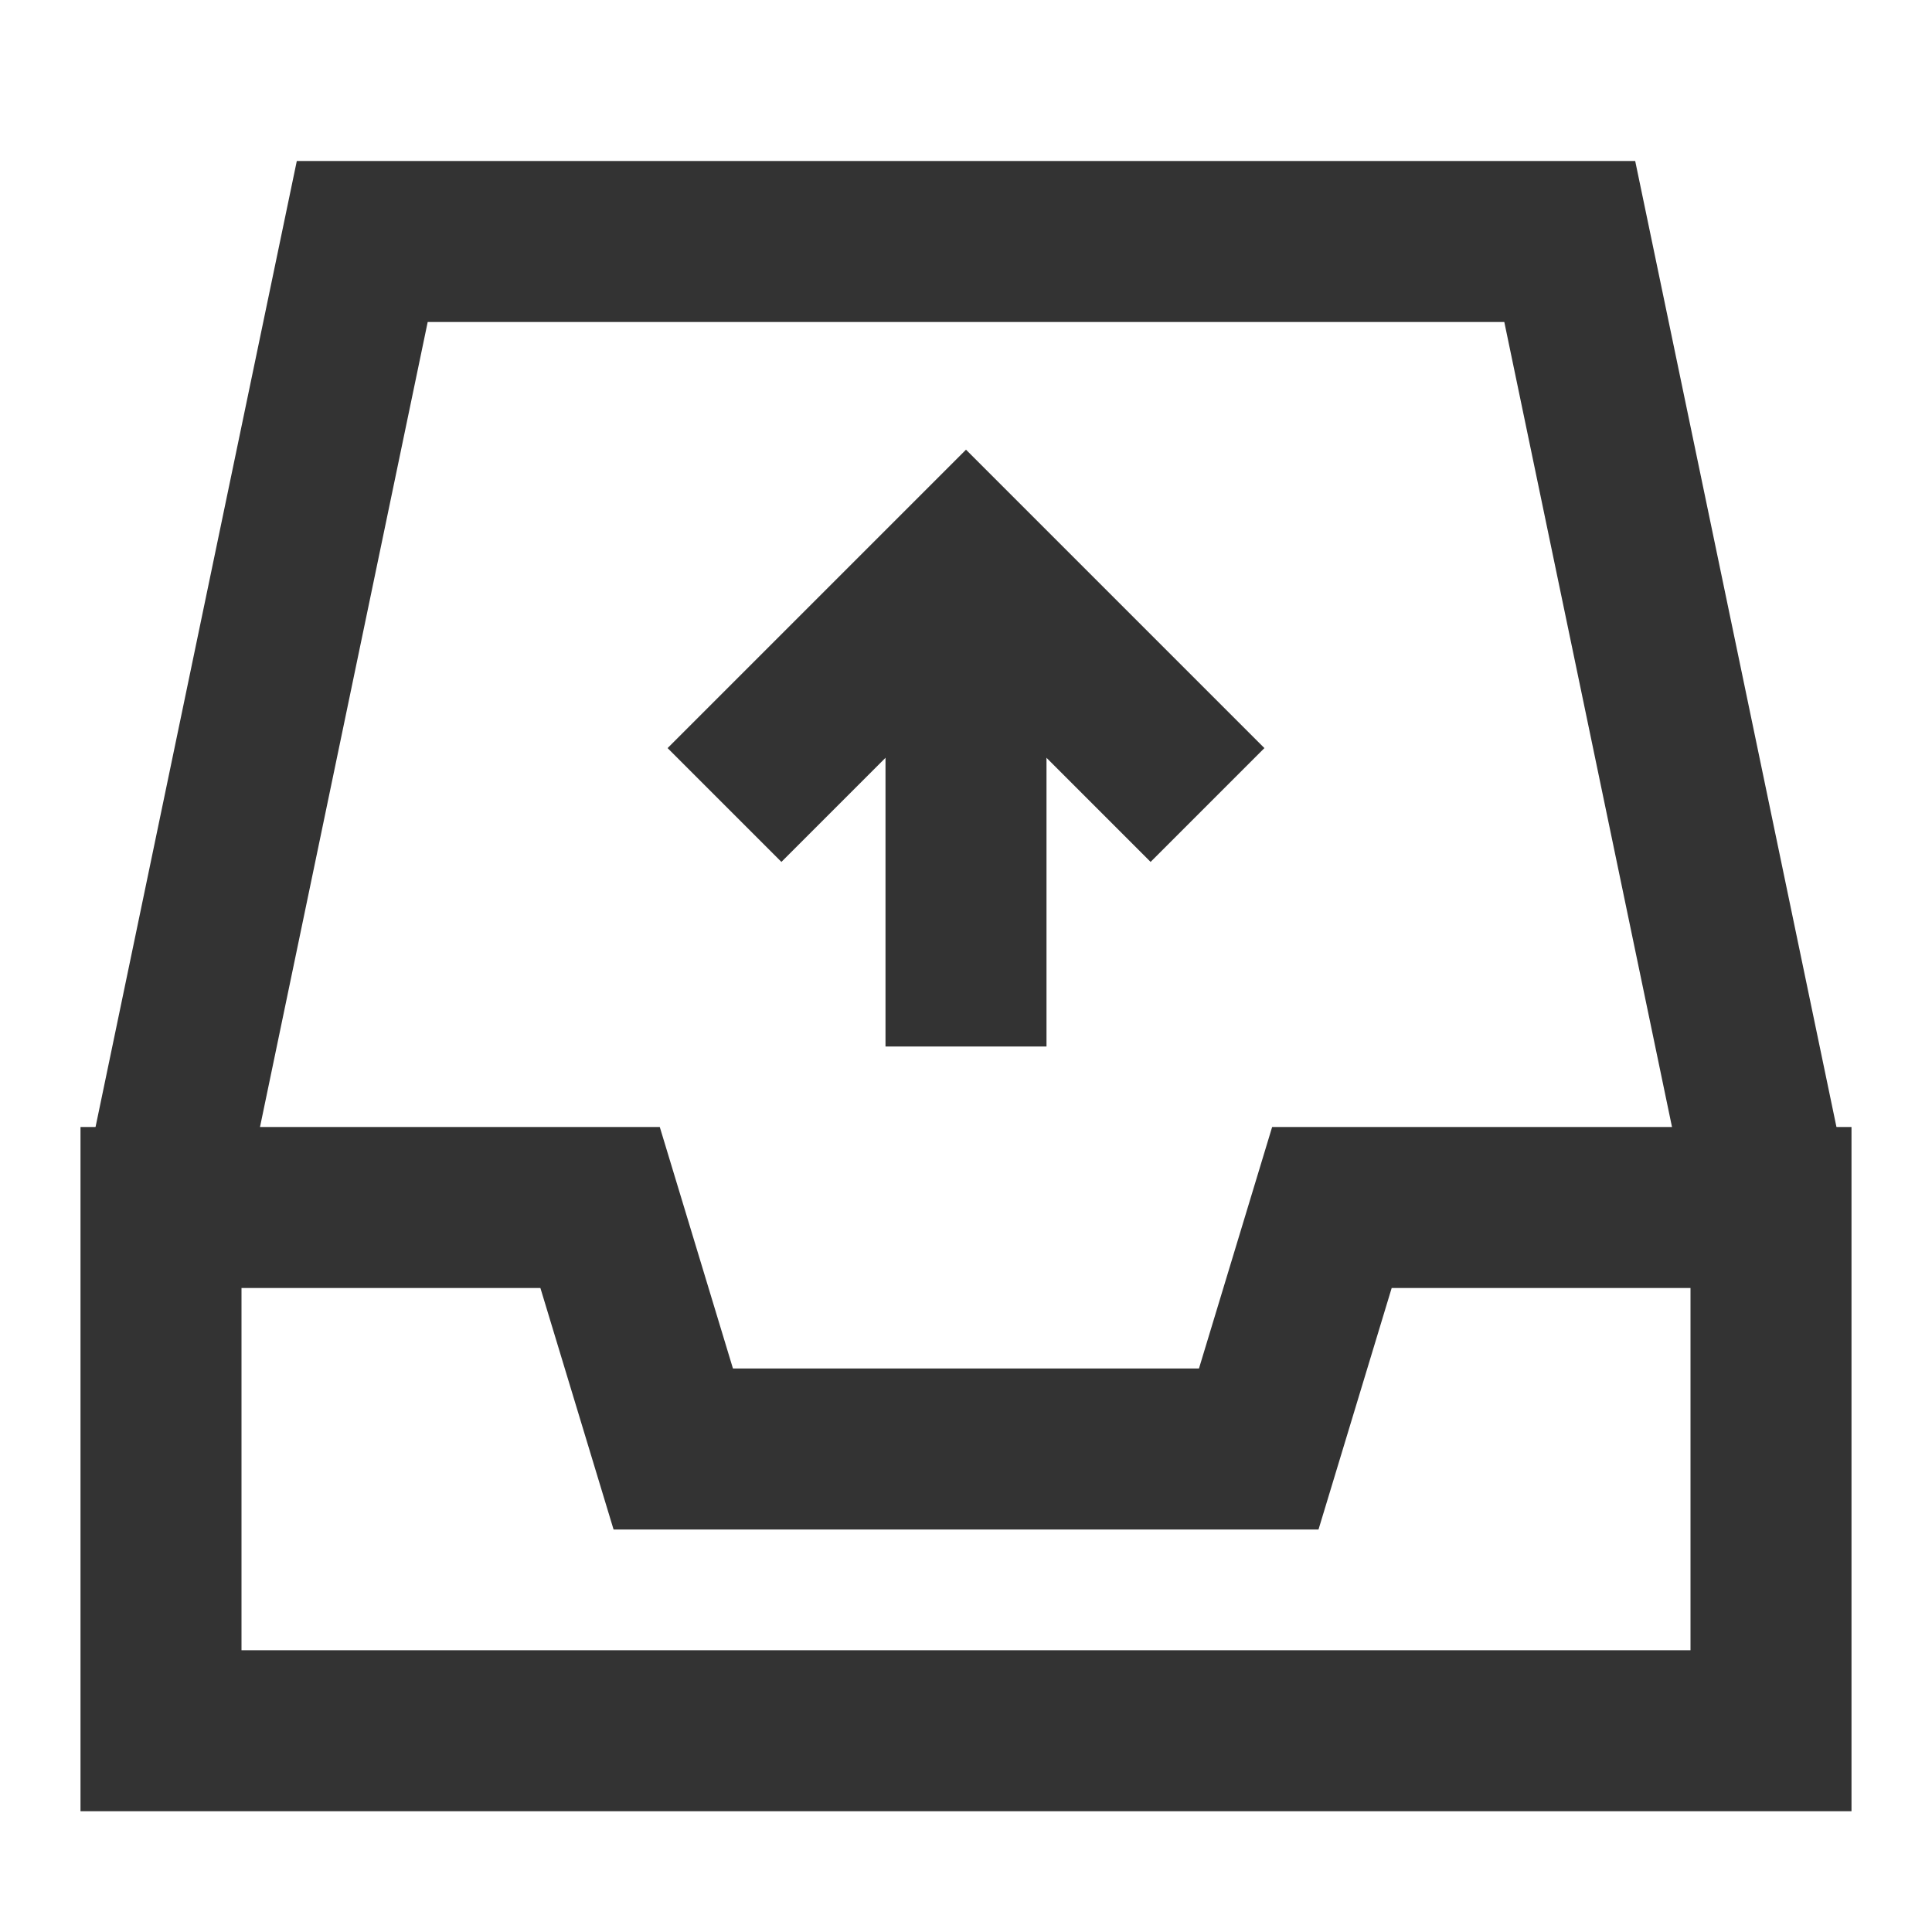 <?xml version="1.0" encoding="iso-8859-1"?>
<svg version="1.1" id="&#x56FE;&#x5C42;_1" xmlns="http://www.w3.org/2000/svg" xmlns:xlink="http://www.w3.org/1999/xlink" x="0px"
	 y="0px" viewBox="0 0 24 24" style="enable-background:new 0 0 24 24;" xml:space="preserve">
<polygon style="fill:#333333;" points="21.021,15.204 18.687,4 5.313,4 2.979,15.204 1.021,14.796 3.687,2 20.313,2 22.979,14.796 
	"/>
<path style="fill:#333333;" d="M23,22.5H1V14h7.196l0.909,3h5.789l0.909-3H23V22.5z M3,20.5h18V16h-3.712l-0.909,3H7.622l-0.909-3H3
	V20.5z"/>
<polygon style="fill:#333333;" points="14.293,10.707 12,8.414 9.707,10.707 8.293,9.293 12,5.586 15.707,9.293 "/>
<rect x="11" y="7" style="fill:#333333;" width="2" height="6"/>
</svg>






